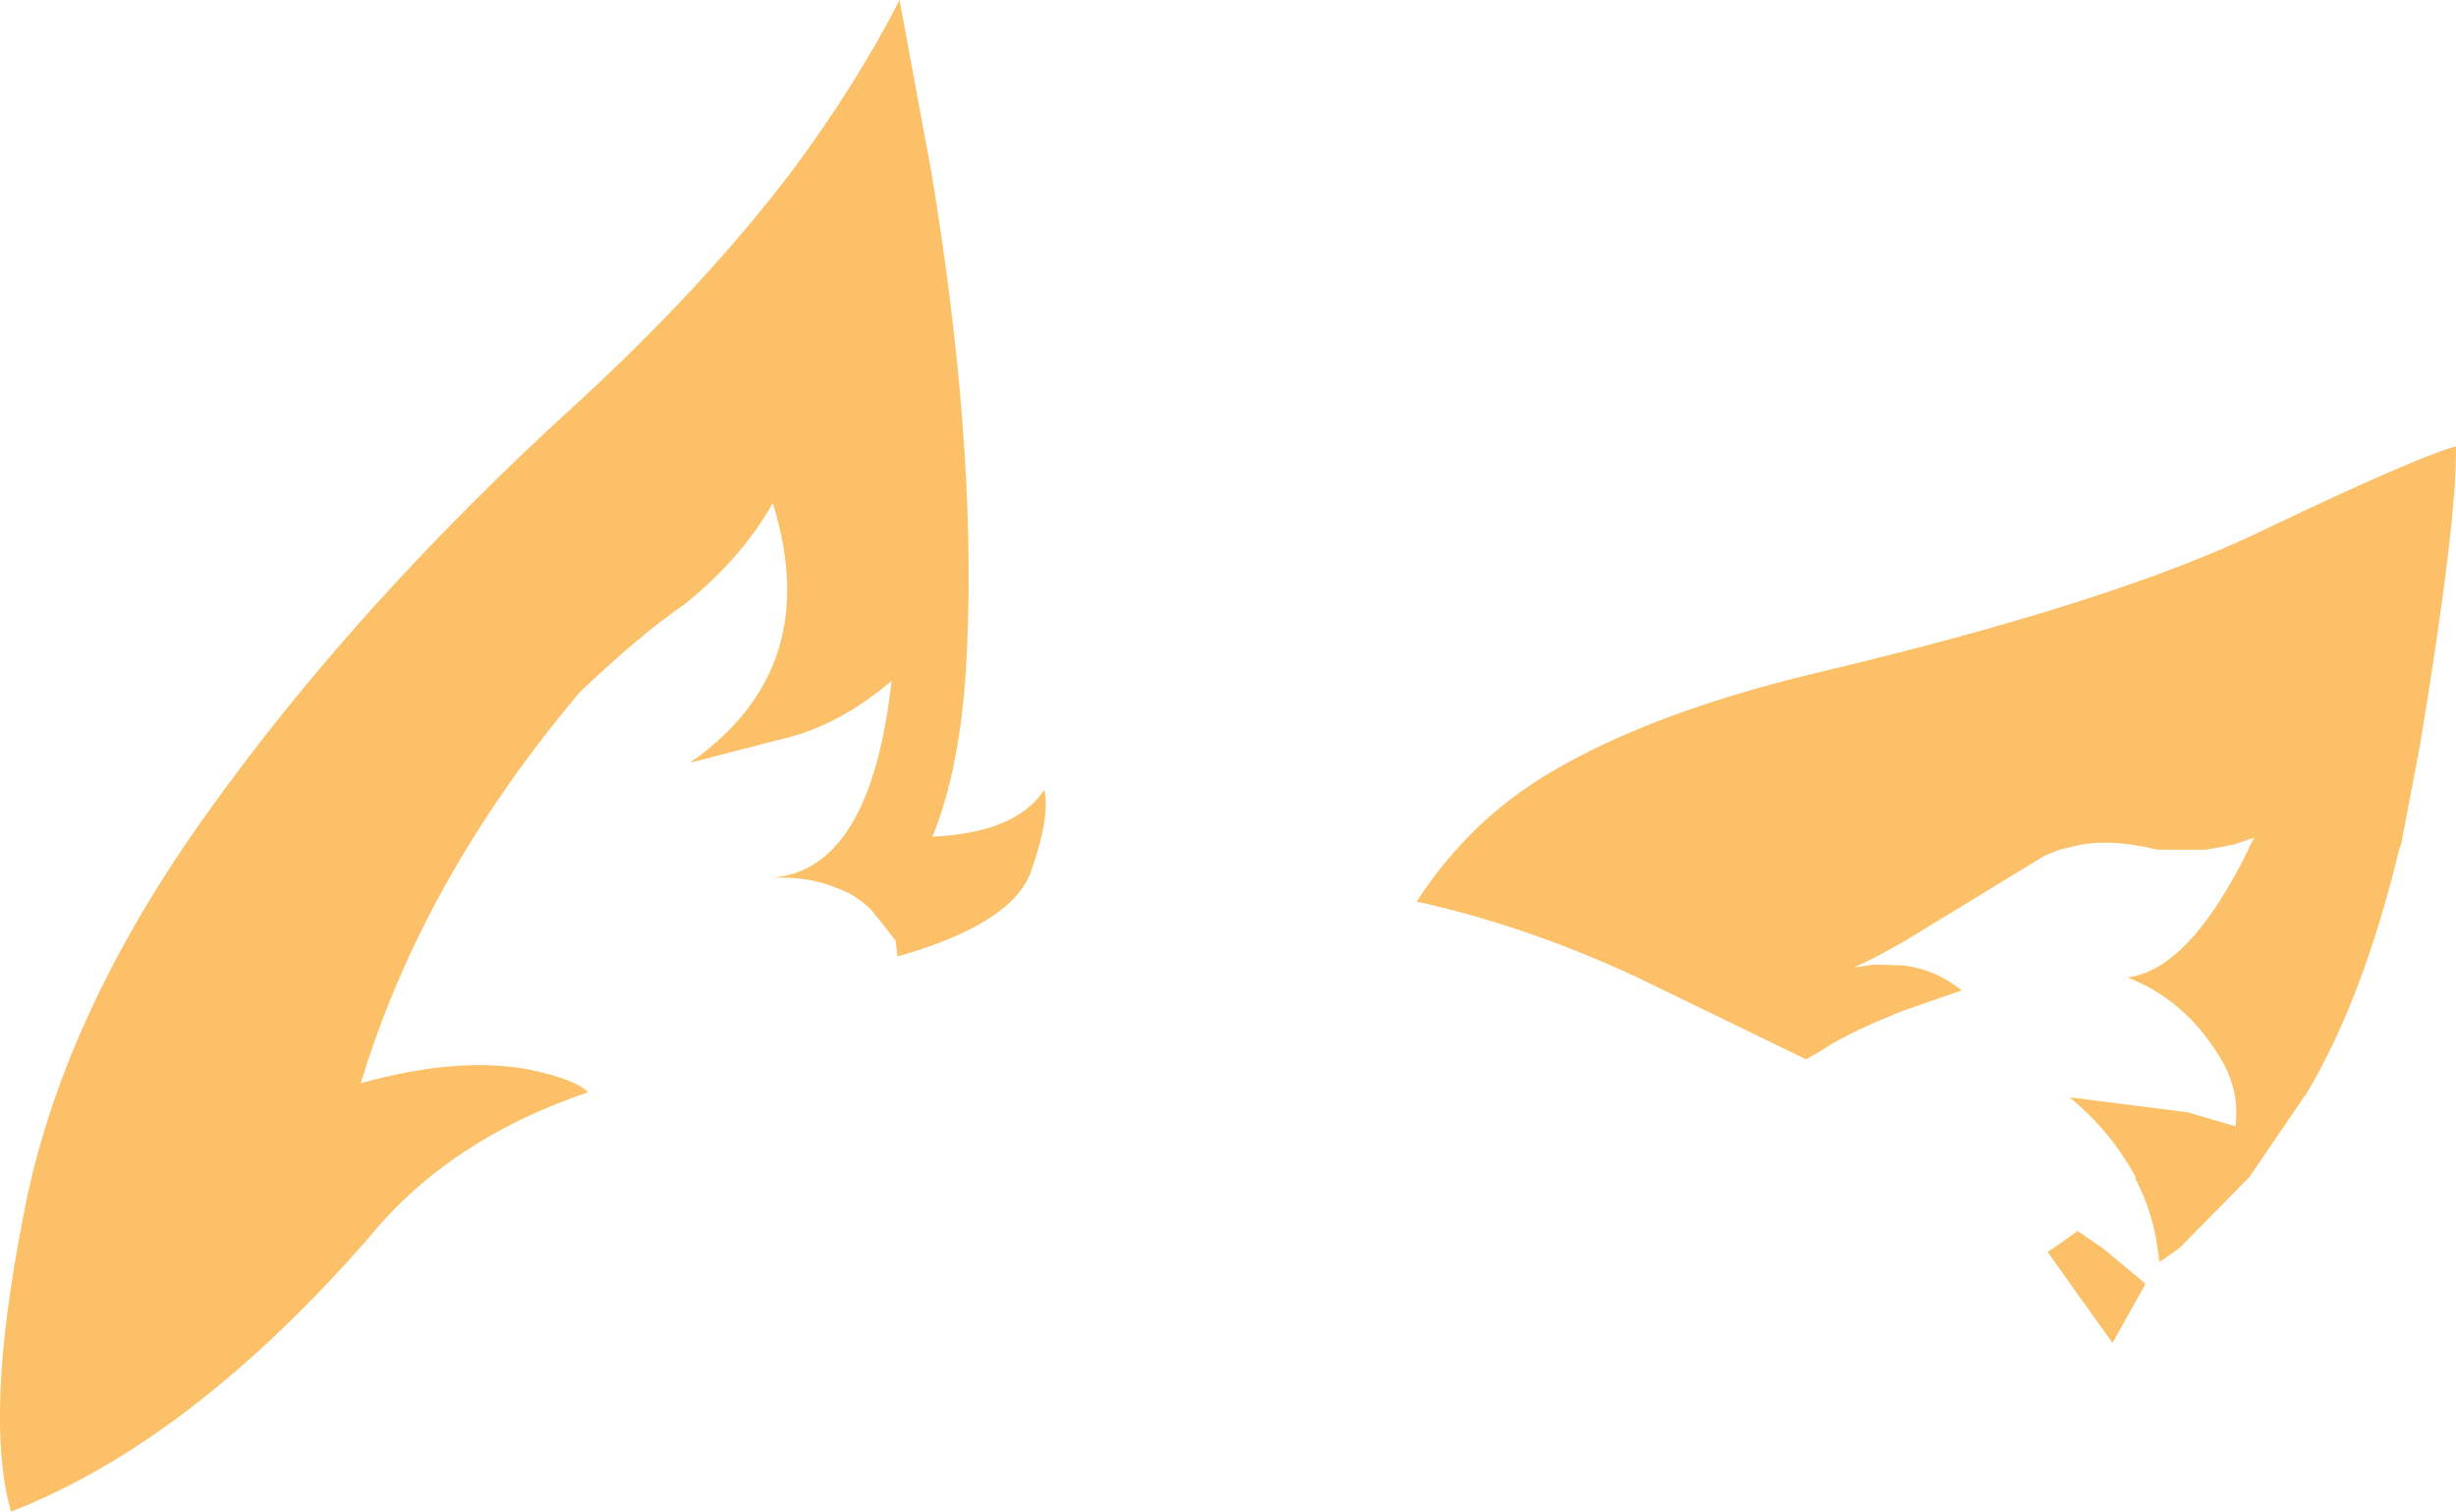 <?xml version="1.0" encoding="UTF-8" standalone="no"?>
<svg xmlns:xlink="http://www.w3.org/1999/xlink" height="75.7px" width="123.0px" xmlns="http://www.w3.org/2000/svg">
  <g transform="matrix(1.0, 0.0, 0.0, 1.0, 0.0, 0.0)">
    <path d="M104.05 61.65 L105.3 62.5 107.05 63.95 107.45 64.3 105.8 67.25 104.15 64.95 102.55 62.7 102.75 62.55 102.85 62.5 104.05 61.65 M108.15 63.2 L108.05 62.5 Q107.8 60.65 106.95 59.05 L106.95 58.95 Q105.8 56.75 103.65 54.95 L109.55 55.7 111.95 56.4 Q112.2 54.6 111.15 52.9 109.4 50.05 106.55 48.95 109.65 48.55 112.6 42.55 L112.7 42.3 112.9 41.95 111.85 42.3 110.5 42.55 108.05 42.55 107.35 42.4 106.75 42.3 Q105.4 42.1 104.2 42.3 L103.15 42.55 102.4 42.85 95.35 47.15 93.9 47.95 92.85 48.45 93.9 48.3 95.35 48.35 Q96.95 48.55 98.25 49.6 L95.35 50.6 93.9 51.2 Q92.2 51.95 91.15 52.65 L90.45 53.05 81.9 48.9 Q76.4 46.35 70.95 45.15 73.6 41.05 77.7 38.65 82.7 35.7 90.75 33.75 106.0 30.15 113.45 26.5 121.0 22.9 123.0 22.35 123.05 26.15 121.2 37.3 L120.25 42.3 120.15 42.55 Q118.35 50.0 115.55 54.7 L112.65 58.95 109.15 62.5 108.15 63.2 M26.45 53.55 Q28.85 54.05 29.45 54.7 22.5 57.05 18.5 61.95 9.55 72.2 0.55 75.7 -0.8 70.95 1.15 61.0 3.0 50.95 10.5 40.55 17.95 30.15 29.0 20.1 35.25 14.35 39.6 8.65 42.85 4.3 45.05 0.0 L46.65 8.65 Q48.85 21.95 48.45 32.0 48.25 38.1 46.7 41.9 50.9 41.7 52.3 39.55 52.6 40.9 51.65 43.6 50.75 46.25 44.95 47.9 L44.85 47.1 43.95 45.95 43.9 45.9 43.85 45.85 43.75 45.7 Q43.0 44.85 41.85 44.45 40.55 43.9 38.7 43.95 43.6 43.55 44.65 34.1 42.0 36.35 39.2 37.0 L34.55 38.2 Q41.3 33.5 38.7 25.2 37.15 27.95 34.3 30.25 32.1 31.75 29.05 34.65 21.2 43.95 18.1 54.15 L18.05 54.25 Q22.9 52.9 26.45 53.55" fill="#fcc168" fill-rule="evenodd" stroke="none"/>
  </g>
</svg>
